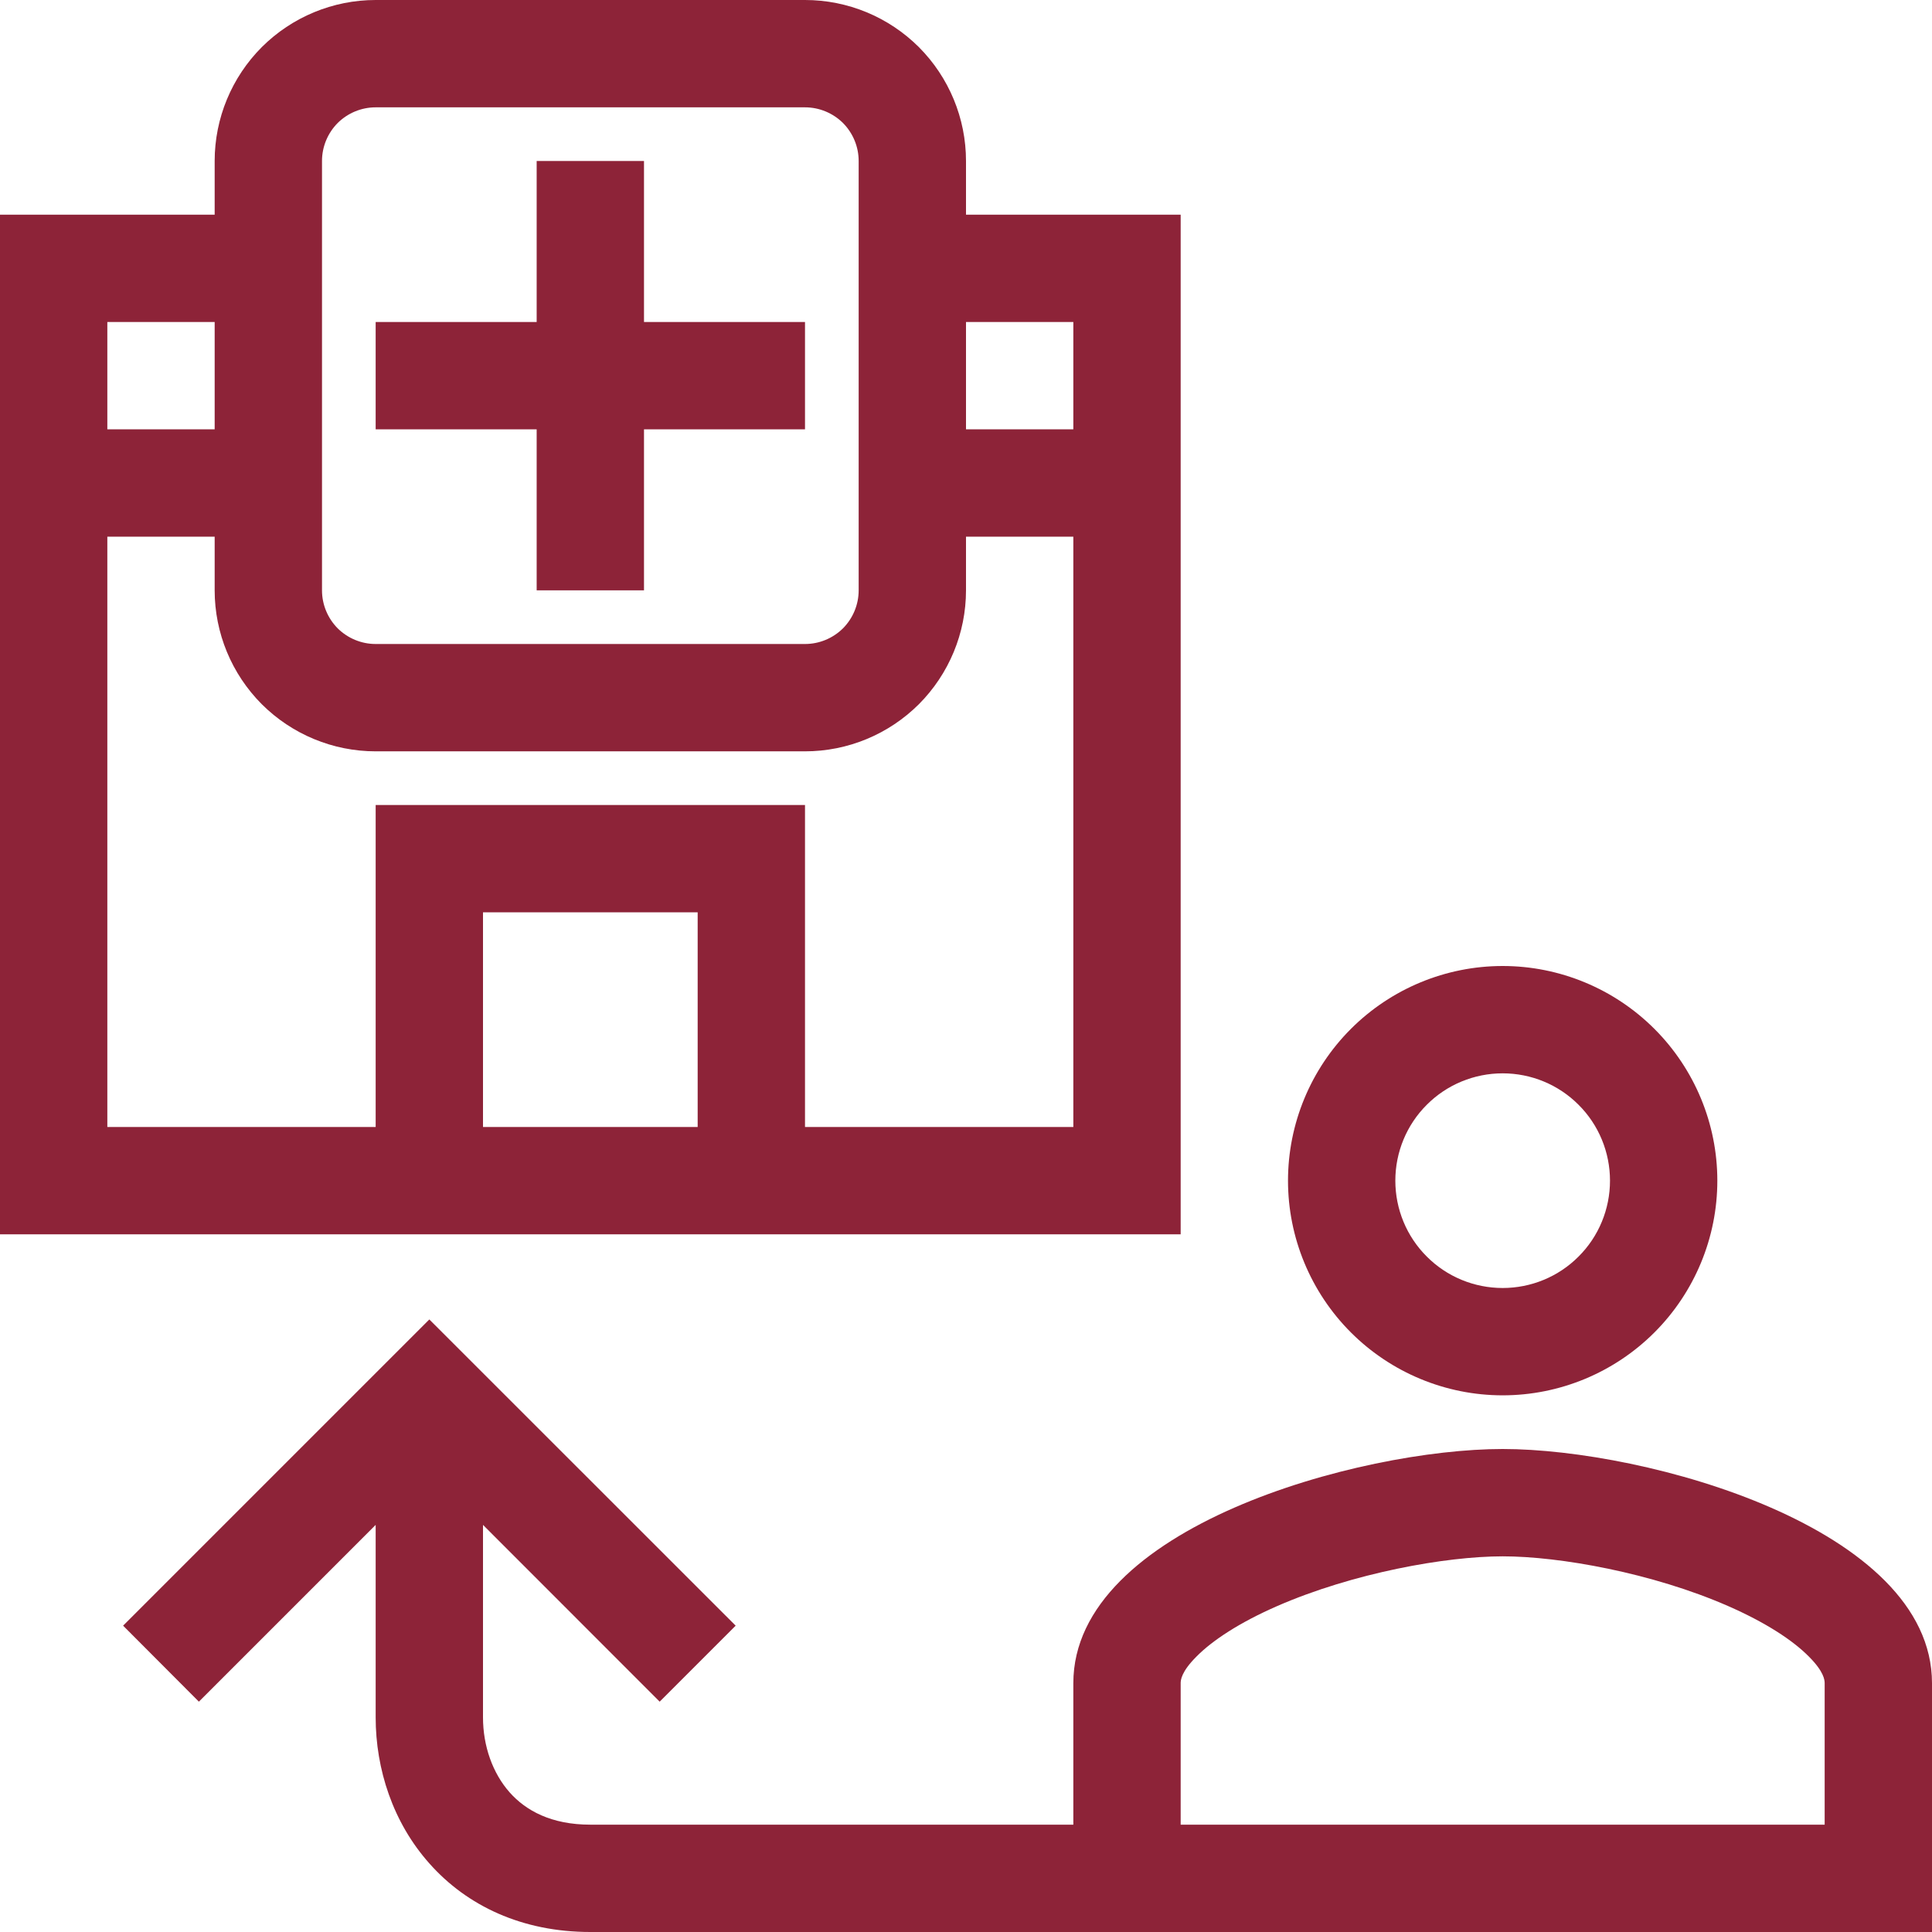 <svg width="18" height="18" viewBox="0 0 18 18" fill="none" xmlns="http://www.w3.org/2000/svg">
<path d="M5 1.5V3H3.5V4H5V5.5H6V4H7.5V3H6V1.5H5Z" fill="#8D2338"/>
<path fill-rule="evenodd" clip-rule="evenodd" d="M3.5 0C3.102 0 2.721 0.158 2.439 0.439C2.158 0.721 2 1.102 2 1.5V2H0V11.5H11V2H9V1.5C9 1.102 8.842 0.721 8.561 0.439C8.279 0.158 7.898 0 7.5 0H3.5ZM7.5 7C7.898 7 8.279 6.842 8.561 6.561C8.842 6.279 9 5.898 9 5.5V5H10V10.5H7.5V7.5H3.5V10.5H1V5H2V5.5C2 5.898 2.158 6.279 2.439 6.561C2.721 6.842 3.102 7 3.5 7H7.5ZM3 1.5C3 1.367 3.053 1.24 3.146 1.146C3.24 1.053 3.367 1 3.5 1H7.5C7.633 1 7.76 1.053 7.854 1.146C7.947 1.24 8 1.367 8 1.5V5.5C8 5.633 7.947 5.76 7.854 5.854C7.76 5.947 7.633 6 7.5 6H3.5C3.367 6 3.24 5.947 3.146 5.854C3.053 5.76 3 5.633 3 5.5V1.5ZM1 3H2V4H1V3ZM10 4H9V3H10V4ZM6.5 8.5V10.5H4.5V8.5H6.5ZM12 11C12 10.47 12.211 9.961 12.586 9.586C12.961 9.211 13.47 9 14 9C14.53 9 15.039 9.211 15.414 9.586C15.789 9.961 16 10.47 16 11C16 11.53 15.789 12.039 15.414 12.414C15.039 12.789 14.53 13 14 13C13.47 13 12.961 12.789 12.586 12.414C12.211 12.039 12 11.53 12 11ZM14 10C13.735 10 13.48 10.105 13.293 10.293C13.105 10.48 13 10.735 13 11C13 11.265 13.105 11.52 13.293 11.707C13.48 11.895 13.735 12 14 12C14.265 12 14.52 11.895 14.707 11.707C14.895 11.52 15 11.265 15 11C15 10.735 14.895 10.48 14.707 10.293C14.52 10.105 14.265 10 14 10ZM14 13.5C12.665 13.5 10 14.231 10 15.682V17H5.5C5.136 17 4.899 16.869 4.748 16.699C4.59 16.52 4.5 16.268 4.5 16V14.207L6.146 15.854L6.854 15.146L4 12.293L1.147 15.146L1.853 15.854L3.5 14.207V16C3.5 16.482 3.66 16.98 4.002 17.363C4.351 17.756 4.864 18 5.5 18H18V15.682C18 14.231 15.335 13.5 14 13.5ZM11.147 15.434C11.005 15.576 11 15.654 11 15.682V17H17V15.682C17 15.654 16.995 15.576 16.853 15.434C16.703 15.282 16.451 15.117 16.1 14.963C15.394 14.654 14.53 14.5 14 14.5C13.47 14.5 12.606 14.655 11.9 14.963C11.55 15.116 11.297 15.282 11.147 15.434Z" fill="#8D2338"/>
</svg>
